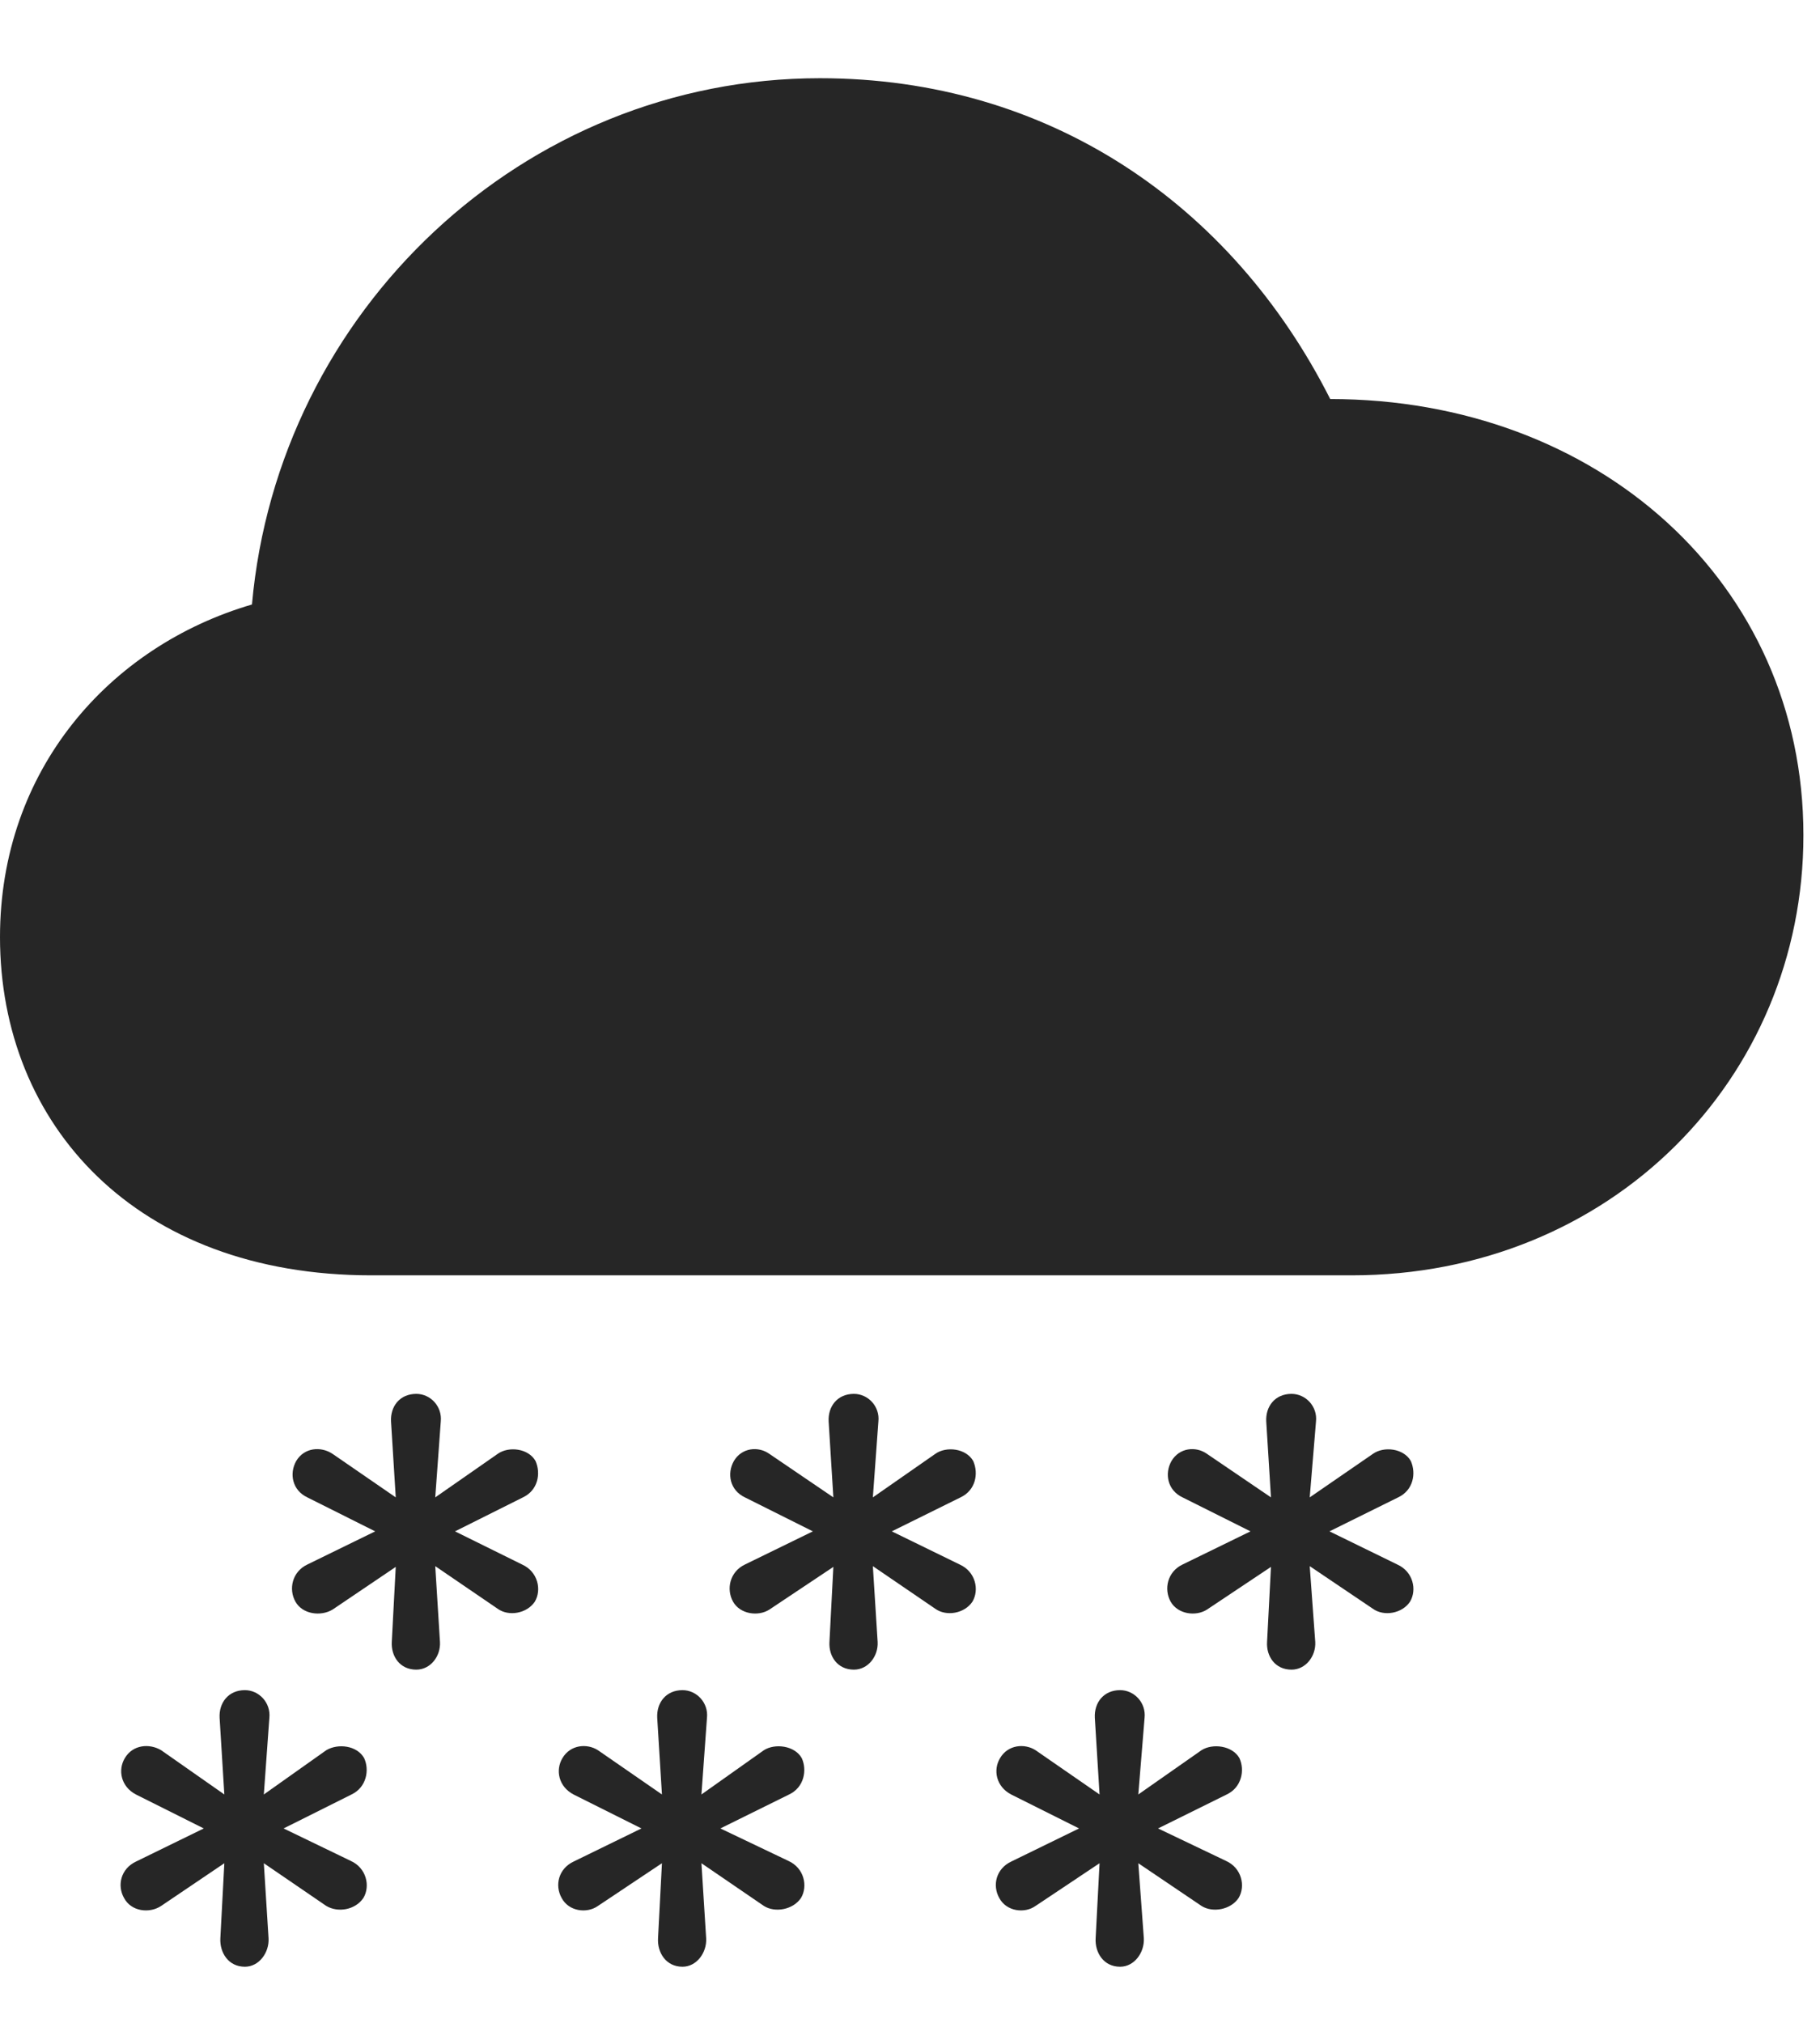 <svg width="27" height="30" viewBox="0 0 27 30" fill="none" xmlns="http://www.w3.org/2000/svg">
<g id="cloud.snow.fill" clip-path="url(#clip0_2124_12466)">
<g id="Group">
<path id="Vector" d="M16.617 29.168C16.828 29.168 16.98 28.957 16.969 28.746L16.887 27.633L17.824 28.266C17.988 28.371 18.258 28.324 18.375 28.148C18.48 27.973 18.422 27.703 18.187 27.598L17.18 27.117L18.199 26.613C18.422 26.508 18.469 26.25 18.387 26.074C18.281 25.887 17.988 25.852 17.824 25.957L16.887 26.613L16.98 25.477C17.004 25.254 16.828 25.066 16.617 25.066C16.371 25.066 16.23 25.254 16.242 25.477L16.312 26.613L15.363 25.957C15.199 25.852 14.953 25.875 14.836 26.074C14.73 26.25 14.777 26.496 15 26.613L16.008 27.117L15 27.609C14.777 27.715 14.719 27.961 14.824 28.148C14.93 28.348 15.199 28.383 15.363 28.266L16.312 27.633L16.254 28.746C16.242 28.957 16.371 29.168 16.617 29.168Z" fill="black" fill-opacity="0.85"/>
<path id="Vector_2" d="M10.125 29.168C10.336 29.168 10.488 28.957 10.476 28.746L10.406 27.633L11.332 28.266C11.496 28.371 11.765 28.324 11.883 28.148C11.988 27.973 11.93 27.703 11.695 27.598L10.687 27.117L11.707 26.613C11.93 26.508 11.976 26.25 11.894 26.074C11.789 25.887 11.496 25.852 11.332 25.957L10.406 26.613L10.488 25.477C10.512 25.254 10.336 25.066 10.125 25.066C9.879 25.066 9.738 25.254 9.75 25.477L9.82 26.613L8.871 25.957C8.707 25.852 8.461 25.875 8.344 26.074C8.238 26.25 8.285 26.496 8.508 26.613L9.516 27.117L8.508 27.609C8.285 27.715 8.227 27.961 8.332 28.148C8.437 28.348 8.707 28.383 8.871 28.266L9.82 27.633L9.762 28.746C9.75 28.957 9.879 29.168 10.125 29.168Z" fill="black" fill-opacity="0.85"/>
<path id="Vector_3" d="M3.633 29.168C3.844 29.168 3.996 28.957 3.984 28.746L3.914 27.633L4.84 28.266C5.016 28.371 5.273 28.324 5.391 28.148C5.496 27.973 5.437 27.703 5.203 27.598L4.207 27.117L5.215 26.613C5.437 26.508 5.484 26.25 5.402 26.074C5.297 25.887 5.016 25.852 4.84 25.957L3.914 26.613L3.996 25.477C4.019 25.254 3.844 25.066 3.633 25.066C3.387 25.066 3.246 25.254 3.258 25.477L3.328 26.613L2.391 25.957C2.215 25.852 1.969 25.875 1.852 26.074C1.746 26.25 1.793 26.496 2.016 26.613L3.023 27.117L2.016 27.609C1.793 27.715 1.734 27.961 1.84 28.148C1.945 28.348 2.215 28.383 2.391 28.266L3.328 27.633L3.269 28.746C3.258 28.957 3.387 29.168 3.633 29.168Z" fill="black" fill-opacity="0.85"/>
<path id="Vector_4" d="M19.16 24.762C19.371 24.762 19.523 24.562 19.512 24.352L19.43 23.227L20.367 23.859C20.531 23.977 20.801 23.93 20.918 23.754C21.023 23.578 20.965 23.309 20.73 23.203L19.723 22.711L20.742 22.207C20.965 22.102 21.012 21.855 20.93 21.668C20.824 21.48 20.531 21.445 20.367 21.562L19.43 22.207L19.523 21.082C19.547 20.859 19.371 20.672 19.16 20.672C18.914 20.672 18.773 20.859 18.785 21.082L18.855 22.207L17.906 21.562C17.742 21.445 17.496 21.469 17.379 21.668C17.273 21.855 17.32 22.102 17.543 22.207L18.551 22.711L17.543 23.203C17.32 23.309 17.262 23.566 17.367 23.754C17.473 23.941 17.742 23.977 17.906 23.871L18.855 23.238L18.797 24.352C18.785 24.562 18.914 24.762 19.16 24.762Z" fill="black" fill-opacity="0.85"/>
<path id="Vector_5" d="M12.668 24.762C12.879 24.762 13.031 24.562 13.02 24.352L12.949 23.227L13.875 23.859C14.039 23.977 14.309 23.93 14.426 23.754C14.531 23.578 14.473 23.309 14.238 23.203L13.23 22.711L14.25 22.207C14.473 22.102 14.52 21.855 14.438 21.668C14.332 21.48 14.039 21.445 13.875 21.562L12.949 22.207L13.031 21.082C13.055 20.859 12.879 20.672 12.668 20.672C12.422 20.672 12.281 20.859 12.293 21.082L12.363 22.207L11.414 21.562C11.25 21.445 11.004 21.469 10.887 21.668C10.781 21.855 10.828 22.102 11.051 22.207L12.059 22.711L11.051 23.203C10.828 23.309 10.77 23.566 10.875 23.754C10.98 23.941 11.25 23.977 11.414 23.871L12.363 23.238L12.305 24.352C12.293 24.562 12.422 24.762 12.668 24.762Z" fill="black" fill-opacity="0.85"/>
<path id="Vector_6" d="M6.176 24.762C6.387 24.762 6.539 24.562 6.527 24.352L6.457 23.227L7.383 23.859C7.547 23.977 7.816 23.93 7.934 23.754C8.039 23.578 7.98 23.309 7.746 23.203L6.75 22.711L7.758 22.207C7.98 22.102 8.027 21.855 7.945 21.668C7.84 21.48 7.547 21.445 7.383 21.562L6.457 22.207L6.539 21.082C6.562 20.859 6.387 20.672 6.176 20.672C5.93 20.672 5.789 20.859 5.801 21.082L5.871 22.207L4.934 21.562C4.758 21.445 4.512 21.469 4.394 21.668C4.289 21.855 4.336 22.102 4.559 22.207L5.566 22.711L4.559 23.203C4.336 23.309 4.277 23.566 4.383 23.754C4.488 23.941 4.758 23.977 4.934 23.871L5.871 23.238L5.812 24.352C5.801 24.562 5.93 24.762 6.176 24.762Z" fill="black" fill-opacity="0.85"/>
<path id="Vector_7" d="M5.508 18.914H20.051C23.895 18.914 26.754 15.996 26.754 12.387C26.754 8.648 23.707 5.918 19.734 5.918C18.27 3.023 15.551 1.16 12.164 1.16C7.758 1.16 4.125 4.617 3.738 8.965C1.617 9.586 0 11.426 0 13.898C0 16.676 2.016 18.914 5.508 18.914Z" fill="black" fill-opacity="0.85"/>
</g>
</g>
<defs>
<clipPath id="clip0_2124_12466">
<rect width="26.754" height="29.168" fill="white"/>
</clipPath>
</defs>
</svg>
